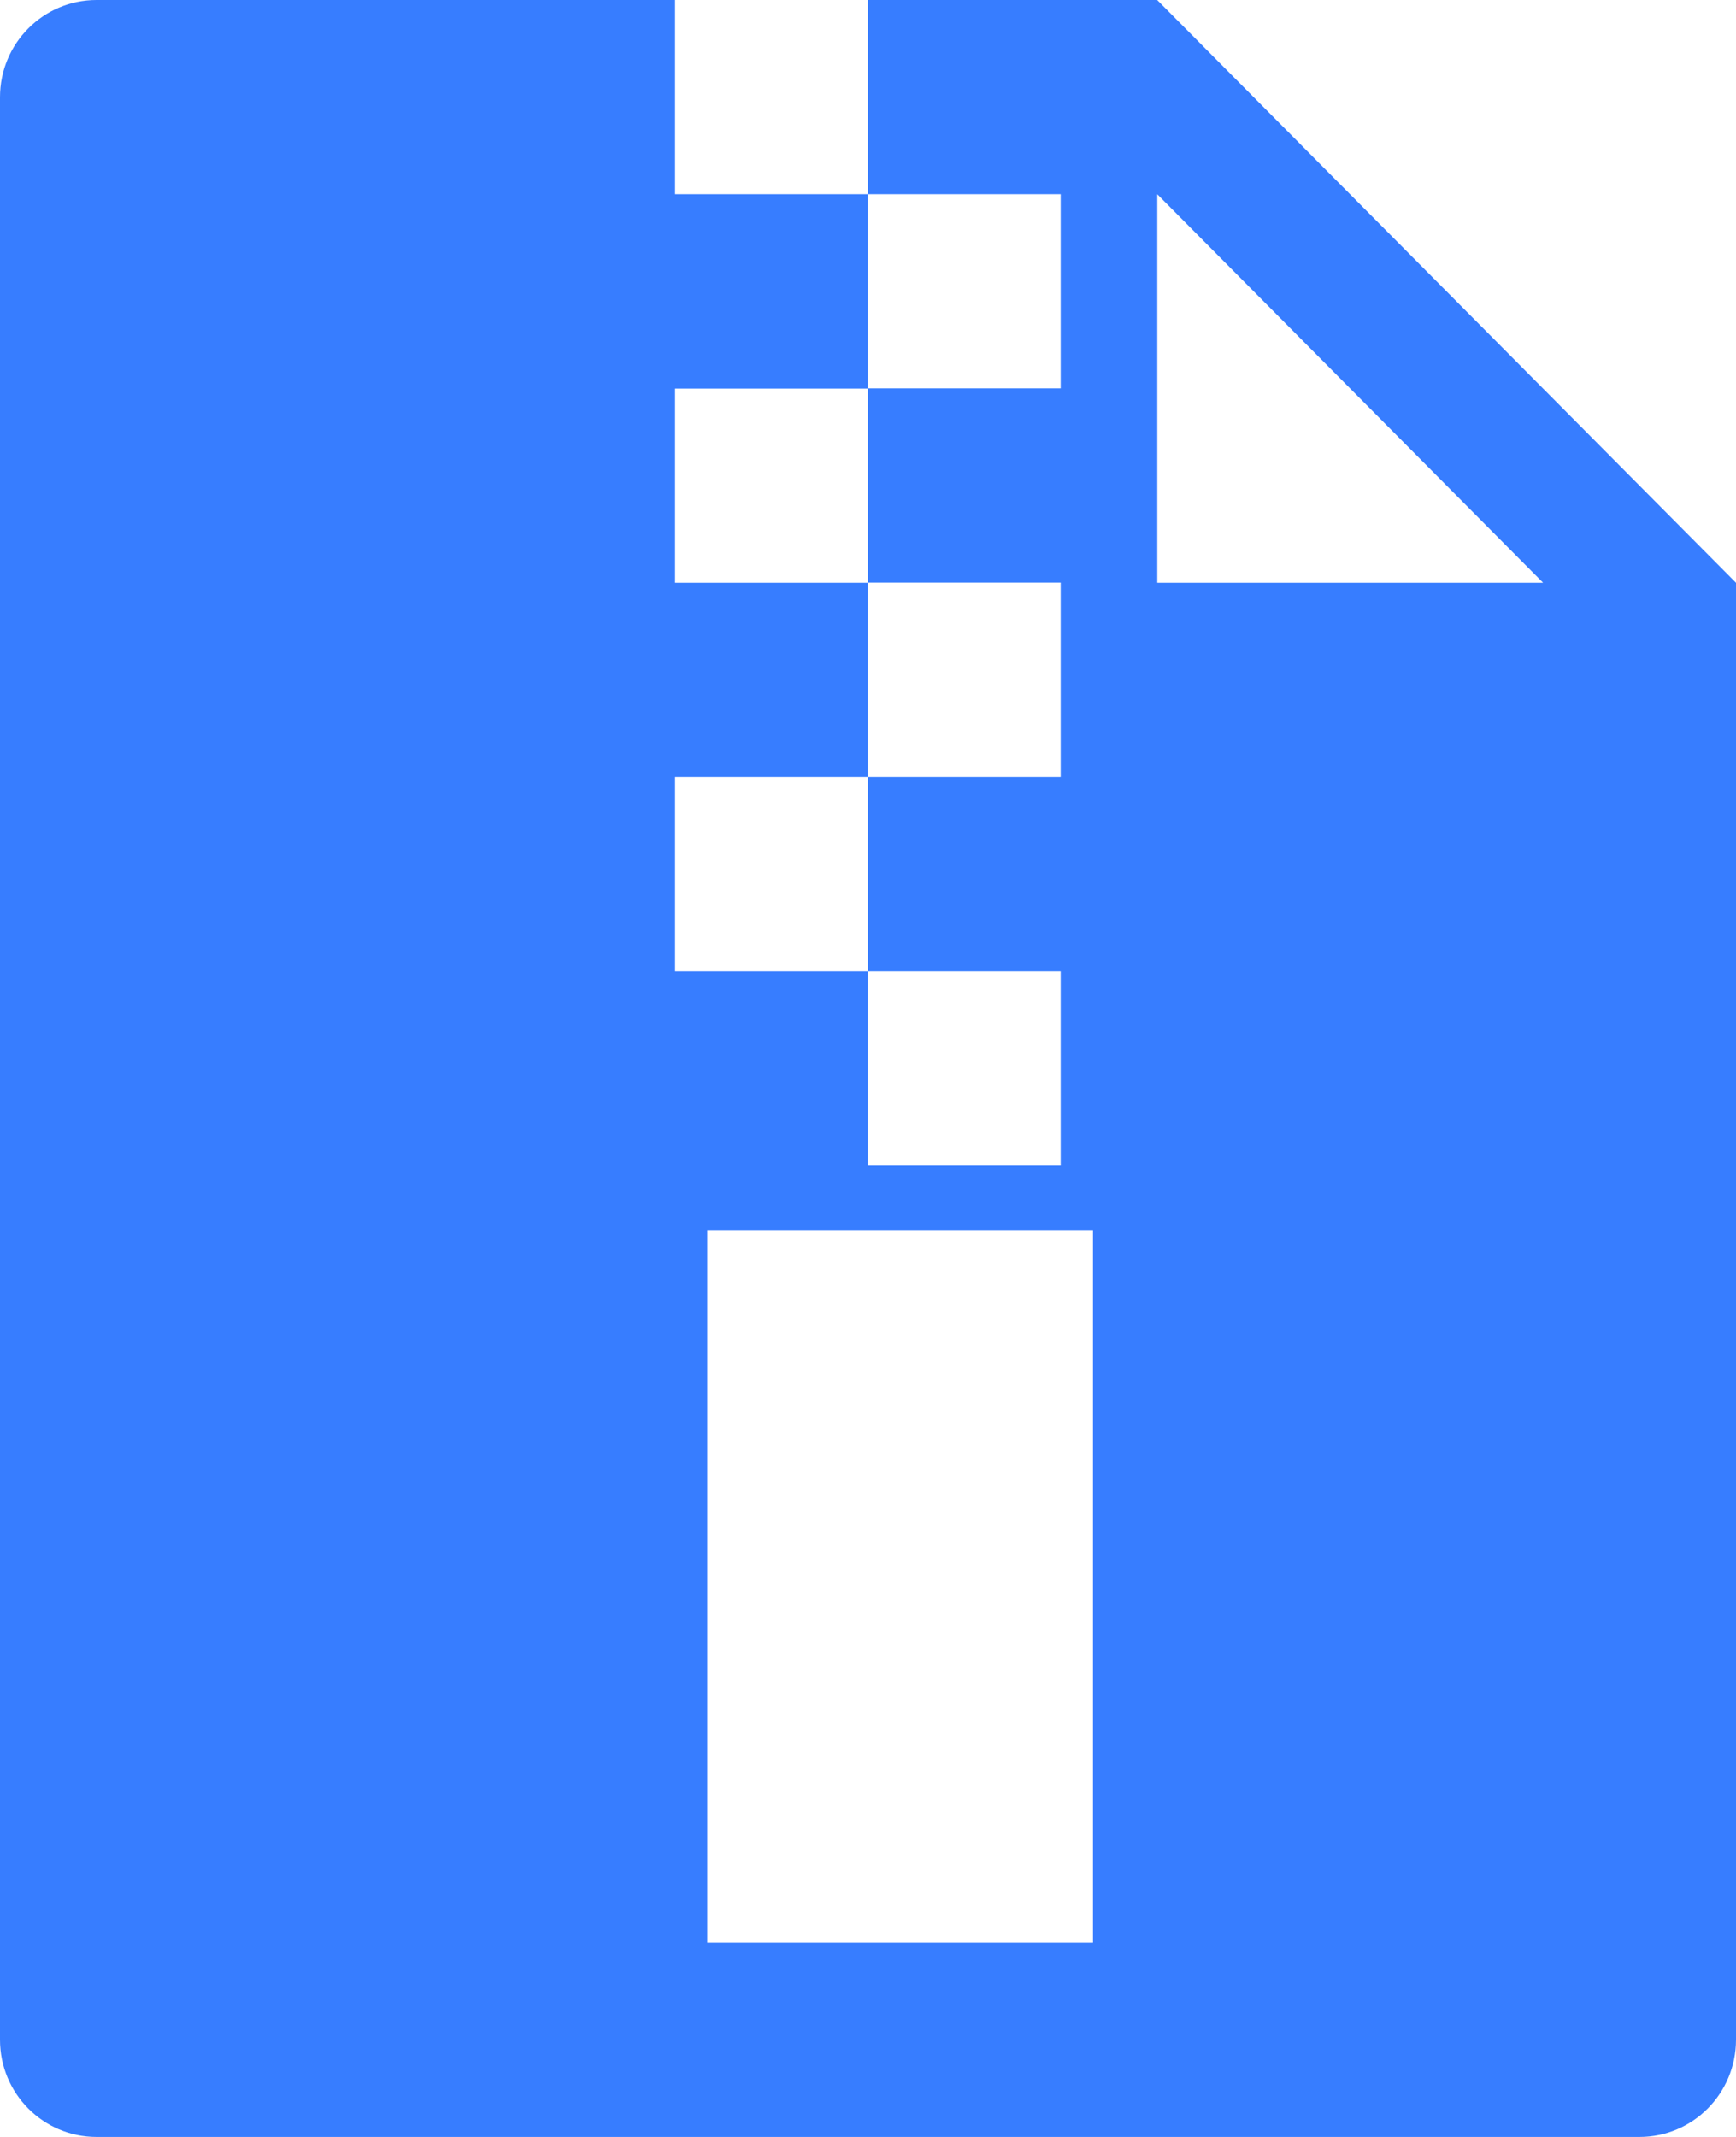 <?xml version="1.0" encoding="UTF-8"?>
<svg width="26px" height="32px" viewBox="0 0 26 32" version="1.1" xmlns="http://www.w3.org/2000/svg" xmlns:xlink="http://www.w3.org/1999/xlink">
    <!-- Generator: Sketch 52.6 (67491) - http://www.bohemiancoding.com/sketch -->
    <title>wenjian_yasuobao</title>
    <desc>Created with Sketch.</desc>
    <g id="页面-1" stroke="none" stroke-width="1" fill="none" fill-rule="evenodd">
        <g id="画板-copy-5" transform="translate(-1458, -460)" fill="#377DFF" fill-rule="nonzero">
            <g id="分组-2" transform="translate(608, 326)">
                <g id="分组-copy" transform="translate(660, 0)">
                    <g id="wenjian_yasuobao" transform="translate(190, 134)">
                        <path d="M17.331,0 L12.998,0 L12.998,2.908 L15.886,2.908 L15.886,5.816 L12.998,5.816 L12.998,8.724 L15.886,8.724 L15.886,11.635 L12.998,11.635 L12.998,14.543 L15.886,14.543 L15.886,17.451 L12.998,17.451 L12.998,14.543 L10.111,14.543 L10.111,11.635 L12.998,11.635 L12.998,8.727 L10.111,8.727 L10.111,5.819 L12.998,5.819 L12.998,2.908 L10.111,2.908 L10.111,0 L1.445,0 C0.647,0 0,0.651 0,1.456 L0,30.544 C0,31.349 0.647,32 1.445,32 L24.555,32 C25.353,32 26,31.349 26,30.544 L26,8.727 C22.612,5.318 20.716,3.406 17.331,0 Z M16.367,29.091 L10.593,29.091 L10.593,18.424 L16.37,18.424 L16.37,29.091 L16.367,29.091 Z M17.333,8.727 L17.333,2.909 L23.111,8.727 L17.333,8.727 Z" id="形状"></path>
                    </g>
                </g>
            </g>
        </g>
    </g>
</svg>